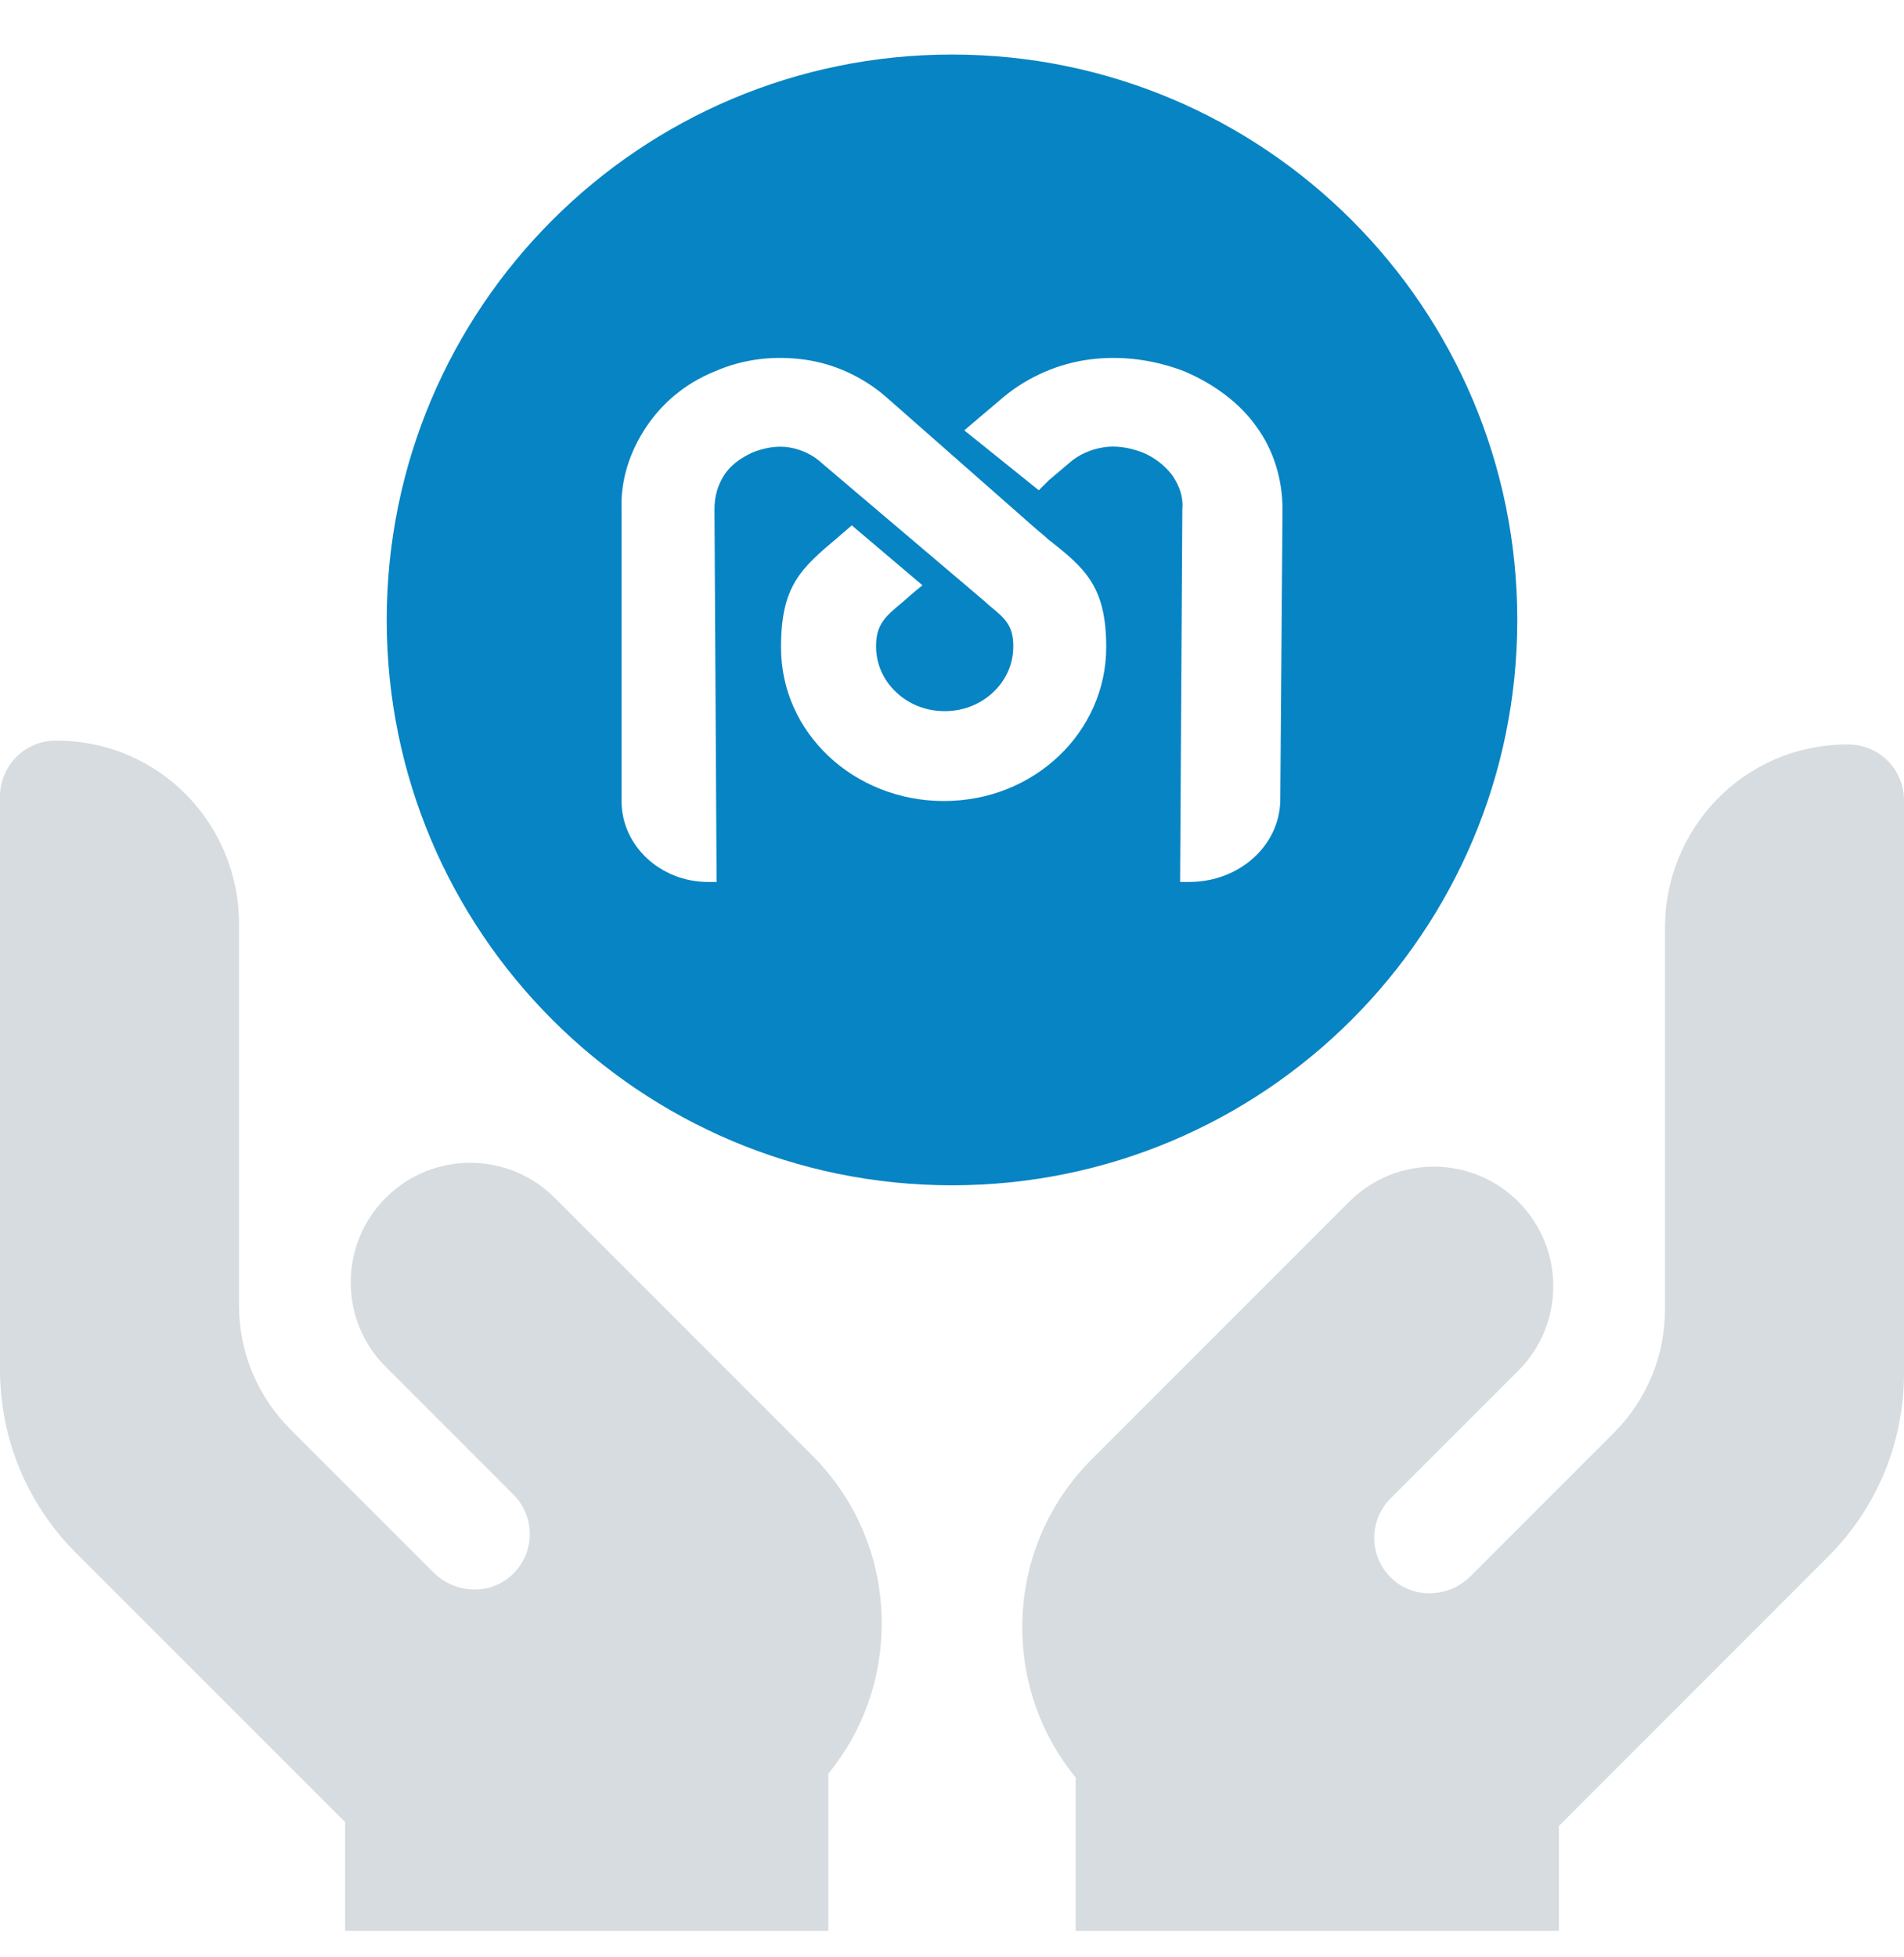 <svg width="36" height="37" viewBox="0 0 36 37" fill="none" xmlns="http://www.w3.org/2000/svg">
<g clip-path="url(#clip0_671_68095)">
<path fill-rule="evenodd" clip-rule="evenodd" d="M28.688 11.719C28.688 17.621 23.902 22.406 18 22.406C12.098 22.406 7.312 17.621 7.312 11.719C7.312 5.816 12.098 1.031 18 1.031C23.902 1.031 28.688 5.816 28.688 11.719ZM19.831 9.079L20.209 8.758C20.399 8.588 20.63 8.494 20.862 8.456C21.093 8.418 21.346 8.456 21.598 8.551C21.829 8.645 22.019 8.796 22.166 8.985C22.292 9.174 22.377 9.382 22.355 9.627L22.313 16.672H22.482C23.429 16.672 24.186 15.992 24.207 15.142L24.249 9.627C24.249 9.06 24.081 8.513 23.765 8.078C23.45 7.625 22.966 7.266 22.398 7.021C21.808 6.794 21.198 6.719 20.609 6.794C20.02 6.87 19.452 7.115 18.989 7.493L18.61 7.814L18.232 8.135L19.641 9.268L19.831 9.079ZM11.752 15.142C11.752 15.992 12.491 16.672 13.389 16.672H13.549L13.509 9.629C13.509 9.384 13.569 9.176 13.689 8.987C13.809 8.798 13.988 8.666 14.228 8.553C14.468 8.458 14.707 8.421 14.927 8.458C15.146 8.496 15.366 8.591 15.546 8.761L18.461 11.234C18.467 11.24 18.482 11.253 18.504 11.271L18.504 11.271C18.553 11.311 18.631 11.376 18.7 11.442C19 11.687 19.159 11.819 19.159 12.216C19.159 12.556 19.02 12.858 18.78 13.084C18.54 13.311 18.221 13.443 17.862 13.443C17.502 13.443 17.183 13.311 16.943 13.084C16.704 12.858 16.564 12.556 16.564 12.216C16.564 11.8 16.744 11.649 17.063 11.385C17.103 11.347 17.343 11.14 17.442 11.064L16.105 9.931L15.865 10.139C15.146 10.743 14.767 11.064 14.767 12.235C14.767 13.047 15.107 13.764 15.665 14.293C16.224 14.821 17.003 15.142 17.842 15.142C18.7 15.142 19.459 14.821 20.018 14.293C20.577 13.764 20.916 13.028 20.916 12.235C20.916 11.083 20.517 10.743 19.818 10.195C19.778 10.158 19.738 10.12 19.599 10.007L16.744 7.495C16.304 7.118 15.765 6.872 15.206 6.797C14.647 6.721 14.068 6.778 13.509 7.023C12.95 7.25 12.511 7.628 12.212 8.081C11.912 8.534 11.732 9.063 11.752 9.629V15.142Z" fill="#0784C3"/>
<path d="M15.661 36.5V33.53C16.315 32.729 16.671 31.737 16.671 30.689C16.671 29.487 16.203 28.357 15.352 27.507L10.488 22.643C9.606 21.76 8.175 21.76 7.293 22.643C6.411 23.525 6.411 24.956 7.293 25.838L9.708 28.253C10.132 28.677 10.12 29.372 9.671 29.78C9.251 30.162 8.597 30.125 8.196 29.724L5.489 27.017C4.864 26.392 4.519 25.56 4.519 24.674L4.519 17.46C4.519 15.604 3.043 14.003 1.062 14C0.455 13.999 0 14.488 0 15.055L0 25.884C0 27.196 0.511 28.43 1.438 29.357L6.526 34.444V36.5H15.661Z" fill="#D6DCDF"/>
<path d="M36 15.127C36 14.56 35.545 14.072 34.938 14.072C32.957 14.075 31.481 15.677 31.481 17.532L31.481 24.746C31.481 25.632 31.136 26.464 30.511 27.089L27.804 29.796C27.403 30.197 26.749 30.234 26.329 29.852C25.88 29.444 25.868 28.749 26.292 28.325L28.707 25.91C29.589 25.028 29.589 23.597 28.707 22.715C27.825 21.833 26.394 21.833 25.512 22.715L20.648 27.579C19.797 28.429 19.329 29.559 19.329 30.762C19.329 31.809 19.685 32.802 20.339 33.602V36.5H29.474V34.517L34.562 29.429C35.489 28.502 36 27.268 36 25.956L36 15.127Z" fill="#D6DCDF"/>
</g>
<defs>
<clipPath id="clip0_671_68095">
<rect width="36" height="36" fill="white" transform="translate(0 0.5)"/>
</clipPath>
</defs>
</svg>
